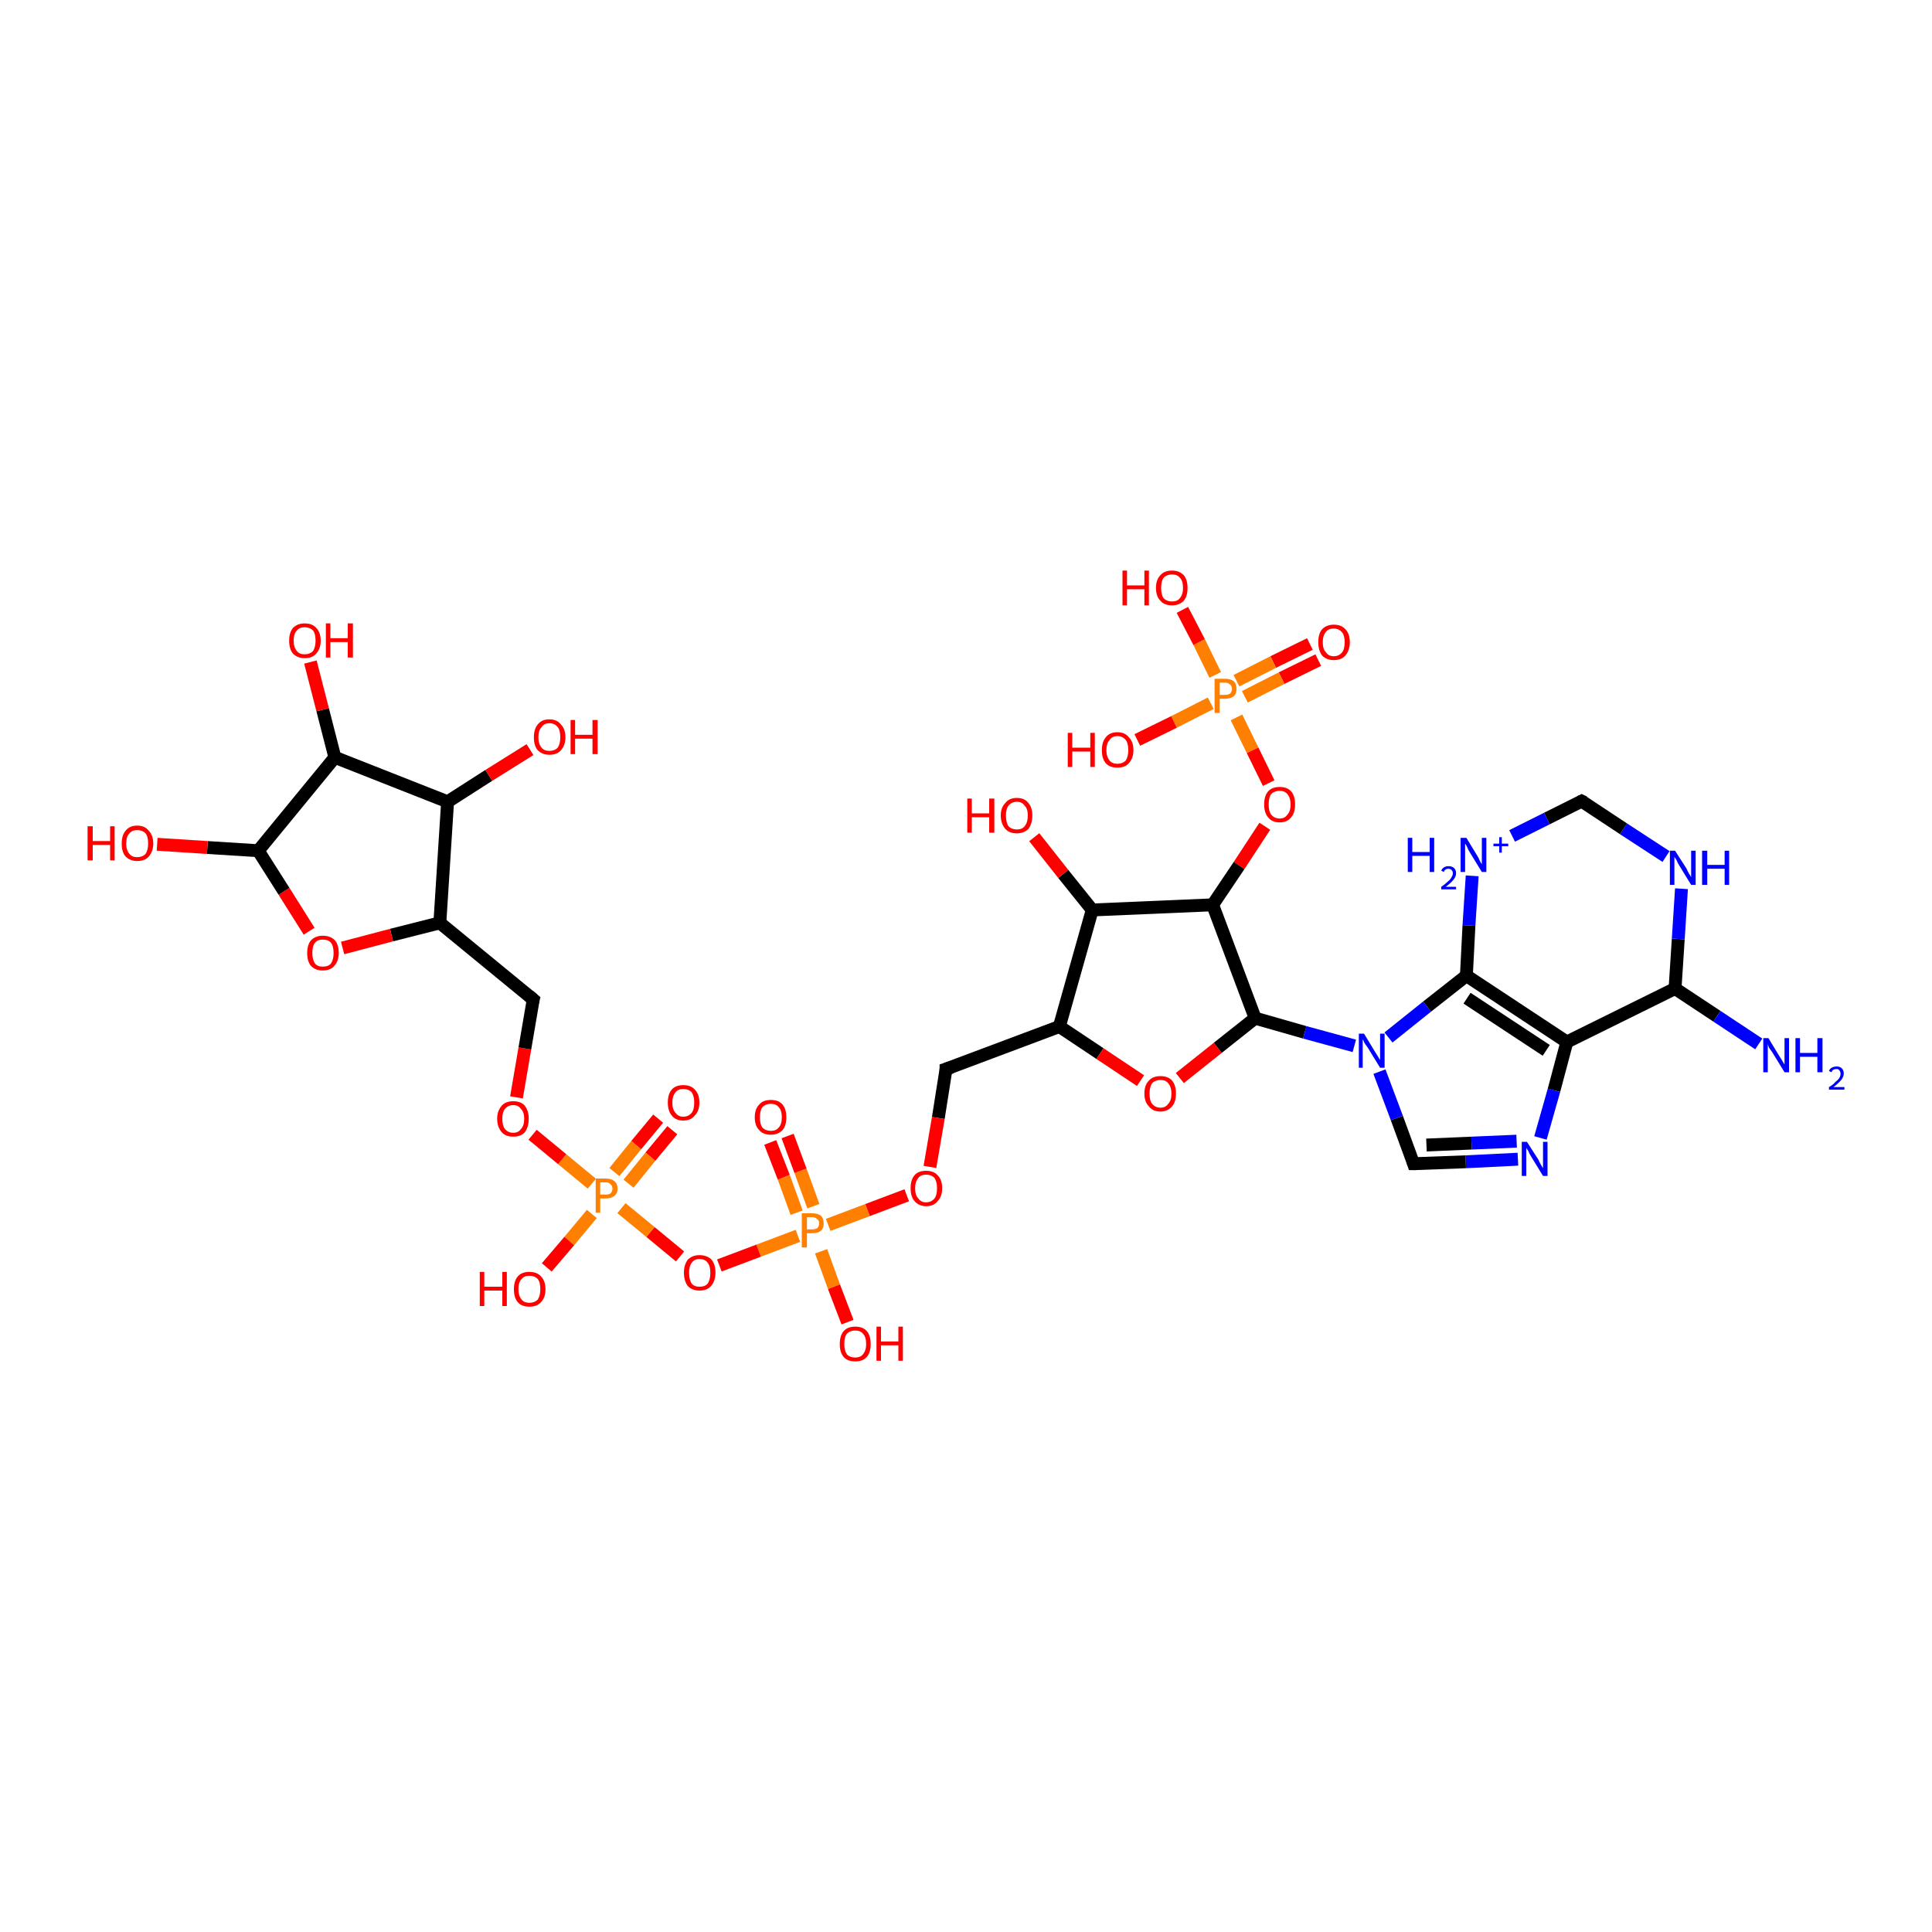 <?xml version='1.0' encoding='iso-8859-1'?>
<svg version='1.1' baseProfile='full'
              xmlns='http://www.w3.org/2000/svg'
                      xmlns:rdkit='http://www.rdkit.org/xml'
                      xmlns:xlink='http://www.w3.org/1999/xlink'
                  xml:space='preserve'
width='300px' height='300px' viewBox='0 0 300 300'>
<!-- END OF HEADER -->
<rect style='opacity:1.0;fill:#FFFFFF;stroke:none' width='300.0' height='300.0' x='0.0' y='0.0'> </rect>
<path class='bond-0 atom-0 atom-1' d='M 204.7,102.5 L 199.0,105.3' style='fill:none;fill-rule:evenodd;stroke:#FF0000;stroke-width:2.0px;stroke-linecap:butt;stroke-linejoin:miter;stroke-opacity:1' />
<path class='bond-0 atom-0 atom-1' d='M 199.0,105.3 L 193.3,108.2' style='fill:none;fill-rule:evenodd;stroke:#FF7F00;stroke-width:2.0px;stroke-linecap:butt;stroke-linejoin:miter;stroke-opacity:1' />
<path class='bond-0 atom-0 atom-1' d='M 203.4,100.0 L 197.7,102.8' style='fill:none;fill-rule:evenodd;stroke:#FF0000;stroke-width:2.0px;stroke-linecap:butt;stroke-linejoin:miter;stroke-opacity:1' />
<path class='bond-0 atom-0 atom-1' d='M 197.7,102.8 L 192.0,105.7' style='fill:none;fill-rule:evenodd;stroke:#FF7F00;stroke-width:2.0px;stroke-linecap:butt;stroke-linejoin:miter;stroke-opacity:1' />
<path class='bond-1 atom-1 atom-2' d='M 188.0,109.2 L 182.3,112.1' style='fill:none;fill-rule:evenodd;stroke:#FF7F00;stroke-width:2.0px;stroke-linecap:butt;stroke-linejoin:miter;stroke-opacity:1' />
<path class='bond-1 atom-1 atom-2' d='M 182.3,112.1 L 176.6,114.9' style='fill:none;fill-rule:evenodd;stroke:#FF0000;stroke-width:2.0px;stroke-linecap:butt;stroke-linejoin:miter;stroke-opacity:1' />
<path class='bond-2 atom-1 atom-3' d='M 188.7,104.8 L 186.2,99.7' style='fill:none;fill-rule:evenodd;stroke:#FF7F00;stroke-width:2.0px;stroke-linecap:butt;stroke-linejoin:miter;stroke-opacity:1' />
<path class='bond-2 atom-1 atom-3' d='M 186.2,99.7 L 183.6,94.7' style='fill:none;fill-rule:evenodd;stroke:#FF0000;stroke-width:2.0px;stroke-linecap:butt;stroke-linejoin:miter;stroke-opacity:1' />
<path class='bond-3 atom-1 atom-4' d='M 192.0,111.4 L 194.5,116.5' style='fill:none;fill-rule:evenodd;stroke:#FF7F00;stroke-width:2.0px;stroke-linecap:butt;stroke-linejoin:miter;stroke-opacity:1' />
<path class='bond-3 atom-1 atom-4' d='M 194.5,116.5 L 197.0,121.6' style='fill:none;fill-rule:evenodd;stroke:#FF0000;stroke-width:2.0px;stroke-linecap:butt;stroke-linejoin:miter;stroke-opacity:1' />
<path class='bond-4 atom-4 atom-5' d='M 196.4,128.3 L 192.4,134.4' style='fill:none;fill-rule:evenodd;stroke:#FF0000;stroke-width:2.0px;stroke-linecap:butt;stroke-linejoin:miter;stroke-opacity:1' />
<path class='bond-4 atom-4 atom-5' d='M 192.4,134.4 L 188.3,140.5' style='fill:none;fill-rule:evenodd;stroke:#000000;stroke-width:2.0px;stroke-linecap:butt;stroke-linejoin:miter;stroke-opacity:1' />
<path class='bond-5 atom-5 atom-6' d='M 188.3,140.5 L 169.6,141.3' style='fill:none;fill-rule:evenodd;stroke:#000000;stroke-width:2.0px;stroke-linecap:butt;stroke-linejoin:miter;stroke-opacity:1' />
<path class='bond-6 atom-6 atom-7' d='M 169.6,141.3 L 165.1,135.7' style='fill:none;fill-rule:evenodd;stroke:#000000;stroke-width:2.0px;stroke-linecap:butt;stroke-linejoin:miter;stroke-opacity:1' />
<path class='bond-6 atom-6 atom-7' d='M 165.1,135.7 L 160.6,130.0' style='fill:none;fill-rule:evenodd;stroke:#FF0000;stroke-width:2.0px;stroke-linecap:butt;stroke-linejoin:miter;stroke-opacity:1' />
<path class='bond-7 atom-6 atom-8' d='M 169.6,141.3 L 164.5,159.4' style='fill:none;fill-rule:evenodd;stroke:#000000;stroke-width:2.0px;stroke-linecap:butt;stroke-linejoin:miter;stroke-opacity:1' />
<path class='bond-8 atom-8 atom-9' d='M 164.5,159.4 L 170.8,163.6' style='fill:none;fill-rule:evenodd;stroke:#000000;stroke-width:2.0px;stroke-linecap:butt;stroke-linejoin:miter;stroke-opacity:1' />
<path class='bond-8 atom-8 atom-9' d='M 170.8,163.6 L 177.1,167.8' style='fill:none;fill-rule:evenodd;stroke:#FF0000;stroke-width:2.0px;stroke-linecap:butt;stroke-linejoin:miter;stroke-opacity:1' />
<path class='bond-9 atom-9 atom-10' d='M 183.2,167.4 L 189.1,162.7' style='fill:none;fill-rule:evenodd;stroke:#FF0000;stroke-width:2.0px;stroke-linecap:butt;stroke-linejoin:miter;stroke-opacity:1' />
<path class='bond-9 atom-9 atom-10' d='M 189.1,162.7 L 194.9,158.1' style='fill:none;fill-rule:evenodd;stroke:#000000;stroke-width:2.0px;stroke-linecap:butt;stroke-linejoin:miter;stroke-opacity:1' />
<path class='bond-10 atom-10 atom-11' d='M 194.9,158.1 L 202.6,160.3' style='fill:none;fill-rule:evenodd;stroke:#000000;stroke-width:2.0px;stroke-linecap:butt;stroke-linejoin:miter;stroke-opacity:1' />
<path class='bond-10 atom-10 atom-11' d='M 202.6,160.3 L 210.3,162.4' style='fill:none;fill-rule:evenodd;stroke:#0000FF;stroke-width:2.0px;stroke-linecap:butt;stroke-linejoin:miter;stroke-opacity:1' />
<path class='bond-11 atom-11 atom-12' d='M 215.6,161.1 L 221.6,156.3' style='fill:none;fill-rule:evenodd;stroke:#0000FF;stroke-width:2.0px;stroke-linecap:butt;stroke-linejoin:miter;stroke-opacity:1' />
<path class='bond-11 atom-11 atom-12' d='M 221.6,156.3 L 227.7,151.5' style='fill:none;fill-rule:evenodd;stroke:#000000;stroke-width:2.0px;stroke-linecap:butt;stroke-linejoin:miter;stroke-opacity:1' />
<path class='bond-12 atom-12 atom-13' d='M 227.7,151.5 L 243.3,161.8' style='fill:none;fill-rule:evenodd;stroke:#000000;stroke-width:2.0px;stroke-linecap:butt;stroke-linejoin:miter;stroke-opacity:1' />
<path class='bond-12 atom-12 atom-13' d='M 227.8,155.0 L 240.1,163.1' style='fill:none;fill-rule:evenodd;stroke:#000000;stroke-width:2.0px;stroke-linecap:butt;stroke-linejoin:miter;stroke-opacity:1' />
<path class='bond-13 atom-13 atom-14' d='M 243.3,161.8 L 241.3,169.3' style='fill:none;fill-rule:evenodd;stroke:#000000;stroke-width:2.0px;stroke-linecap:butt;stroke-linejoin:miter;stroke-opacity:1' />
<path class='bond-13 atom-13 atom-14' d='M 241.3,169.3 L 239.2,176.7' style='fill:none;fill-rule:evenodd;stroke:#0000FF;stroke-width:2.0px;stroke-linecap:butt;stroke-linejoin:miter;stroke-opacity:1' />
<path class='bond-14 atom-14 atom-15' d='M 235.7,180.0 L 227.6,180.4' style='fill:none;fill-rule:evenodd;stroke:#0000FF;stroke-width:2.0px;stroke-linecap:butt;stroke-linejoin:miter;stroke-opacity:1' />
<path class='bond-14 atom-14 atom-15' d='M 227.6,180.4 L 219.5,180.7' style='fill:none;fill-rule:evenodd;stroke:#000000;stroke-width:2.0px;stroke-linecap:butt;stroke-linejoin:miter;stroke-opacity:1' />
<path class='bond-14 atom-14 atom-15' d='M 235.5,177.2 L 228.5,177.5' style='fill:none;fill-rule:evenodd;stroke:#0000FF;stroke-width:2.0px;stroke-linecap:butt;stroke-linejoin:miter;stroke-opacity:1' />
<path class='bond-14 atom-14 atom-15' d='M 228.5,177.5 L 221.5,177.8' style='fill:none;fill-rule:evenodd;stroke:#000000;stroke-width:2.0px;stroke-linecap:butt;stroke-linejoin:miter;stroke-opacity:1' />
<path class='bond-15 atom-13 atom-16' d='M 243.3,161.8 L 260.1,153.5' style='fill:none;fill-rule:evenodd;stroke:#000000;stroke-width:2.0px;stroke-linecap:butt;stroke-linejoin:miter;stroke-opacity:1' />
<path class='bond-16 atom-16 atom-17' d='M 260.1,153.5 L 266.6,157.8' style='fill:none;fill-rule:evenodd;stroke:#000000;stroke-width:2.0px;stroke-linecap:butt;stroke-linejoin:miter;stroke-opacity:1' />
<path class='bond-16 atom-16 atom-17' d='M 266.6,157.8 L 273.1,162.1' style='fill:none;fill-rule:evenodd;stroke:#0000FF;stroke-width:2.0px;stroke-linecap:butt;stroke-linejoin:miter;stroke-opacity:1' />
<path class='bond-17 atom-16 atom-18' d='M 260.1,153.5 L 260.6,145.8' style='fill:none;fill-rule:evenodd;stroke:#000000;stroke-width:2.0px;stroke-linecap:butt;stroke-linejoin:miter;stroke-opacity:1' />
<path class='bond-17 atom-16 atom-18' d='M 260.6,145.8 L 261.1,138.0' style='fill:none;fill-rule:evenodd;stroke:#0000FF;stroke-width:2.0px;stroke-linecap:butt;stroke-linejoin:miter;stroke-opacity:1' />
<path class='bond-18 atom-18 atom-19' d='M 258.7,133.0 L 252.1,128.7' style='fill:none;fill-rule:evenodd;stroke:#0000FF;stroke-width:2.0px;stroke-linecap:butt;stroke-linejoin:miter;stroke-opacity:1' />
<path class='bond-18 atom-18 atom-19' d='M 252.1,128.7 L 245.6,124.4' style='fill:none;fill-rule:evenodd;stroke:#000000;stroke-width:2.0px;stroke-linecap:butt;stroke-linejoin:miter;stroke-opacity:1' />
<path class='bond-19 atom-19 atom-20' d='M 245.6,124.4 L 240.2,127.1' style='fill:none;fill-rule:evenodd;stroke:#000000;stroke-width:2.0px;stroke-linecap:butt;stroke-linejoin:miter;stroke-opacity:1' />
<path class='bond-19 atom-19 atom-20' d='M 240.2,127.1 L 234.8,129.8' style='fill:none;fill-rule:evenodd;stroke:#0000FF;stroke-width:2.0px;stroke-linecap:butt;stroke-linejoin:miter;stroke-opacity:1' />
<path class='bond-20 atom-8 atom-21' d='M 164.5,159.4 L 146.9,166.0' style='fill:none;fill-rule:evenodd;stroke:#000000;stroke-width:2.0px;stroke-linecap:butt;stroke-linejoin:miter;stroke-opacity:1' />
<path class='bond-21 atom-21 atom-22' d='M 146.9,166.0 L 145.7,173.6' style='fill:none;fill-rule:evenodd;stroke:#000000;stroke-width:2.0px;stroke-linecap:butt;stroke-linejoin:miter;stroke-opacity:1' />
<path class='bond-21 atom-21 atom-22' d='M 145.7,173.6 L 144.4,181.2' style='fill:none;fill-rule:evenodd;stroke:#FF0000;stroke-width:2.0px;stroke-linecap:butt;stroke-linejoin:miter;stroke-opacity:1' />
<path class='bond-22 atom-22 atom-23' d='M 140.8,185.6 L 134.7,187.9' style='fill:none;fill-rule:evenodd;stroke:#FF0000;stroke-width:2.0px;stroke-linecap:butt;stroke-linejoin:miter;stroke-opacity:1' />
<path class='bond-22 atom-22 atom-23' d='M 134.7,187.9 L 128.6,190.2' style='fill:none;fill-rule:evenodd;stroke:#FF7F00;stroke-width:2.0px;stroke-linecap:butt;stroke-linejoin:miter;stroke-opacity:1' />
<path class='bond-23 atom-23 atom-24' d='M 126.3,187.3 L 124.3,181.8' style='fill:none;fill-rule:evenodd;stroke:#FF7F00;stroke-width:2.0px;stroke-linecap:butt;stroke-linejoin:miter;stroke-opacity:1' />
<path class='bond-23 atom-23 atom-24' d='M 124.3,181.8 L 122.3,176.4' style='fill:none;fill-rule:evenodd;stroke:#FF0000;stroke-width:2.0px;stroke-linecap:butt;stroke-linejoin:miter;stroke-opacity:1' />
<path class='bond-23 atom-23 atom-24' d='M 123.7,188.3 L 121.7,182.8' style='fill:none;fill-rule:evenodd;stroke:#FF7F00;stroke-width:2.0px;stroke-linecap:butt;stroke-linejoin:miter;stroke-opacity:1' />
<path class='bond-23 atom-23 atom-24' d='M 121.7,182.8 L 119.6,177.4' style='fill:none;fill-rule:evenodd;stroke:#FF0000;stroke-width:2.0px;stroke-linecap:butt;stroke-linejoin:miter;stroke-opacity:1' />
<path class='bond-24 atom-23 atom-25' d='M 127.5,194.3 L 129.5,199.8' style='fill:none;fill-rule:evenodd;stroke:#FF7F00;stroke-width:2.0px;stroke-linecap:butt;stroke-linejoin:miter;stroke-opacity:1' />
<path class='bond-24 atom-23 atom-25' d='M 129.5,199.8 L 131.6,205.3' style='fill:none;fill-rule:evenodd;stroke:#FF0000;stroke-width:2.0px;stroke-linecap:butt;stroke-linejoin:miter;stroke-opacity:1' />
<path class='bond-25 atom-23 atom-26' d='M 123.9,191.9 L 117.8,194.2' style='fill:none;fill-rule:evenodd;stroke:#FF7F00;stroke-width:2.0px;stroke-linecap:butt;stroke-linejoin:miter;stroke-opacity:1' />
<path class='bond-25 atom-23 atom-26' d='M 117.8,194.2 L 111.7,196.5' style='fill:none;fill-rule:evenodd;stroke:#FF0000;stroke-width:2.0px;stroke-linecap:butt;stroke-linejoin:miter;stroke-opacity:1' />
<path class='bond-26 atom-26 atom-27' d='M 105.6,195.1 L 101.0,191.3' style='fill:none;fill-rule:evenodd;stroke:#FF0000;stroke-width:2.0px;stroke-linecap:butt;stroke-linejoin:miter;stroke-opacity:1' />
<path class='bond-26 atom-26 atom-27' d='M 101.0,191.3 L 96.5,187.6' style='fill:none;fill-rule:evenodd;stroke:#FF7F00;stroke-width:2.0px;stroke-linecap:butt;stroke-linejoin:miter;stroke-opacity:1' />
<path class='bond-27 atom-27 atom-28' d='M 97.6,183.8 L 101.0,179.6' style='fill:none;fill-rule:evenodd;stroke:#FF7F00;stroke-width:2.0px;stroke-linecap:butt;stroke-linejoin:miter;stroke-opacity:1' />
<path class='bond-27 atom-27 atom-28' d='M 101.0,179.6 L 104.4,175.5' style='fill:none;fill-rule:evenodd;stroke:#FF0000;stroke-width:2.0px;stroke-linecap:butt;stroke-linejoin:miter;stroke-opacity:1' />
<path class='bond-27 atom-27 atom-28' d='M 95.4,182.0 L 98.8,177.8' style='fill:none;fill-rule:evenodd;stroke:#FF7F00;stroke-width:2.0px;stroke-linecap:butt;stroke-linejoin:miter;stroke-opacity:1' />
<path class='bond-27 atom-27 atom-28' d='M 98.8,177.8 L 102.2,173.7' style='fill:none;fill-rule:evenodd;stroke:#FF0000;stroke-width:2.0px;stroke-linecap:butt;stroke-linejoin:miter;stroke-opacity:1' />
<path class='bond-28 atom-27 atom-29' d='M 91.9,188.5 L 88.4,192.7' style='fill:none;fill-rule:evenodd;stroke:#FF7F00;stroke-width:2.0px;stroke-linecap:butt;stroke-linejoin:miter;stroke-opacity:1' />
<path class='bond-28 atom-27 atom-29' d='M 88.4,192.7 L 84.9,196.8' style='fill:none;fill-rule:evenodd;stroke:#FF0000;stroke-width:2.0px;stroke-linecap:butt;stroke-linejoin:miter;stroke-opacity:1' />
<path class='bond-29 atom-27 atom-30' d='M 91.9,183.8 L 87.3,180.0' style='fill:none;fill-rule:evenodd;stroke:#FF7F00;stroke-width:2.0px;stroke-linecap:butt;stroke-linejoin:miter;stroke-opacity:1' />
<path class='bond-29 atom-27 atom-30' d='M 87.3,180.0 L 82.7,176.2' style='fill:none;fill-rule:evenodd;stroke:#FF0000;stroke-width:2.0px;stroke-linecap:butt;stroke-linejoin:miter;stroke-opacity:1' />
<path class='bond-30 atom-30 atom-31' d='M 80.2,170.4 L 81.5,162.8' style='fill:none;fill-rule:evenodd;stroke:#FF0000;stroke-width:2.0px;stroke-linecap:butt;stroke-linejoin:miter;stroke-opacity:1' />
<path class='bond-30 atom-30 atom-31' d='M 81.5,162.8 L 82.8,155.2' style='fill:none;fill-rule:evenodd;stroke:#000000;stroke-width:2.0px;stroke-linecap:butt;stroke-linejoin:miter;stroke-opacity:1' />
<path class='bond-31 atom-31 atom-32' d='M 82.8,155.2 L 68.3,143.3' style='fill:none;fill-rule:evenodd;stroke:#000000;stroke-width:2.0px;stroke-linecap:butt;stroke-linejoin:miter;stroke-opacity:1' />
<path class='bond-32 atom-32 atom-33' d='M 68.3,143.3 L 60.8,145.2' style='fill:none;fill-rule:evenodd;stroke:#000000;stroke-width:2.0px;stroke-linecap:butt;stroke-linejoin:miter;stroke-opacity:1' />
<path class='bond-32 atom-32 atom-33' d='M 60.8,145.2 L 53.2,147.2' style='fill:none;fill-rule:evenodd;stroke:#FF0000;stroke-width:2.0px;stroke-linecap:butt;stroke-linejoin:miter;stroke-opacity:1' />
<path class='bond-33 atom-33 atom-34' d='M 48.0,144.6 L 44.1,138.4' style='fill:none;fill-rule:evenodd;stroke:#FF0000;stroke-width:2.0px;stroke-linecap:butt;stroke-linejoin:miter;stroke-opacity:1' />
<path class='bond-33 atom-33 atom-34' d='M 44.1,138.4 L 40.1,132.1' style='fill:none;fill-rule:evenodd;stroke:#000000;stroke-width:2.0px;stroke-linecap:butt;stroke-linejoin:miter;stroke-opacity:1' />
<path class='bond-34 atom-34 atom-35' d='M 40.1,132.1 L 32.2,131.6' style='fill:none;fill-rule:evenodd;stroke:#000000;stroke-width:2.0px;stroke-linecap:butt;stroke-linejoin:miter;stroke-opacity:1' />
<path class='bond-34 atom-34 atom-35' d='M 32.2,131.6 L 24.4,131.1' style='fill:none;fill-rule:evenodd;stroke:#FF0000;stroke-width:2.0px;stroke-linecap:butt;stroke-linejoin:miter;stroke-opacity:1' />
<path class='bond-35 atom-34 atom-36' d='M 40.1,132.1 L 52.0,117.6' style='fill:none;fill-rule:evenodd;stroke:#000000;stroke-width:2.0px;stroke-linecap:butt;stroke-linejoin:miter;stroke-opacity:1' />
<path class='bond-36 atom-36 atom-37' d='M 52.0,117.6 L 50.1,110.2' style='fill:none;fill-rule:evenodd;stroke:#000000;stroke-width:2.0px;stroke-linecap:butt;stroke-linejoin:miter;stroke-opacity:1' />
<path class='bond-36 atom-36 atom-37' d='M 50.1,110.2 L 48.2,102.8' style='fill:none;fill-rule:evenodd;stroke:#FF0000;stroke-width:2.0px;stroke-linecap:butt;stroke-linejoin:miter;stroke-opacity:1' />
<path class='bond-37 atom-36 atom-38' d='M 52.0,117.6 L 69.5,124.5' style='fill:none;fill-rule:evenodd;stroke:#000000;stroke-width:2.0px;stroke-linecap:butt;stroke-linejoin:miter;stroke-opacity:1' />
<path class='bond-38 atom-38 atom-39' d='M 69.5,124.5 L 75.9,120.4' style='fill:none;fill-rule:evenodd;stroke:#000000;stroke-width:2.0px;stroke-linecap:butt;stroke-linejoin:miter;stroke-opacity:1' />
<path class='bond-38 atom-38 atom-39' d='M 75.9,120.4 L 82.3,116.4' style='fill:none;fill-rule:evenodd;stroke:#FF0000;stroke-width:2.0px;stroke-linecap:butt;stroke-linejoin:miter;stroke-opacity:1' />
<path class='bond-39 atom-15 atom-11' d='M 219.5,180.7 L 216.9,173.6' style='fill:none;fill-rule:evenodd;stroke:#000000;stroke-width:2.0px;stroke-linecap:butt;stroke-linejoin:miter;stroke-opacity:1' />
<path class='bond-39 atom-15 atom-11' d='M 216.9,173.6 L 214.2,166.4' style='fill:none;fill-rule:evenodd;stroke:#0000FF;stroke-width:2.0px;stroke-linecap:butt;stroke-linejoin:miter;stroke-opacity:1' />
<path class='bond-40 atom-20 atom-12' d='M 228.6,136.0 L 228.1,143.7' style='fill:none;fill-rule:evenodd;stroke:#0000FF;stroke-width:2.0px;stroke-linecap:butt;stroke-linejoin:miter;stroke-opacity:1' />
<path class='bond-40 atom-20 atom-12' d='M 228.1,143.7 L 227.7,151.5' style='fill:none;fill-rule:evenodd;stroke:#000000;stroke-width:2.0px;stroke-linecap:butt;stroke-linejoin:miter;stroke-opacity:1' />
<path class='bond-41 atom-10 atom-5' d='M 194.9,158.1 L 188.3,140.5' style='fill:none;fill-rule:evenodd;stroke:#000000;stroke-width:2.0px;stroke-linecap:butt;stroke-linejoin:miter;stroke-opacity:1' />
<path class='bond-42 atom-38 atom-32' d='M 69.5,124.5 L 68.3,143.3' style='fill:none;fill-rule:evenodd;stroke:#000000;stroke-width:2.0px;stroke-linecap:butt;stroke-linejoin:miter;stroke-opacity:1' />
<path d='M 219.9,180.7 L 219.5,180.7 L 219.4,180.4' style='fill:none;stroke:#000000;stroke-width:2.0px;stroke-linecap:butt;stroke-linejoin:miter;stroke-opacity:1;' />
<path d='M 246.0,124.6 L 245.6,124.4 L 245.4,124.5' style='fill:none;stroke:#000000;stroke-width:2.0px;stroke-linecap:butt;stroke-linejoin:miter;stroke-opacity:1;' />
<path d='M 147.8,165.7 L 146.9,166.0 L 146.9,166.4' style='fill:none;stroke:#000000;stroke-width:2.0px;stroke-linecap:butt;stroke-linejoin:miter;stroke-opacity:1;' />
<path d='M 82.7,155.6 L 82.8,155.2 L 82.1,154.6' style='fill:none;stroke:#000000;stroke-width:2.0px;stroke-linecap:butt;stroke-linejoin:miter;stroke-opacity:1;' />
<path class='atom-0' d='M 204.7 99.7
Q 204.7 98.4, 205.3 97.7
Q 206.0 97.0, 207.1 97.0
Q 208.3 97.0, 208.9 97.7
Q 209.6 98.4, 209.6 99.7
Q 209.6 101.0, 208.9 101.8
Q 208.3 102.5, 207.1 102.5
Q 206.0 102.5, 205.3 101.8
Q 204.7 101.0, 204.7 99.7
M 207.1 101.9
Q 207.9 101.9, 208.4 101.3
Q 208.8 100.8, 208.8 99.7
Q 208.8 98.7, 208.4 98.2
Q 207.9 97.6, 207.1 97.6
Q 206.3 97.6, 205.9 98.1
Q 205.4 98.7, 205.4 99.7
Q 205.4 100.8, 205.9 101.3
Q 206.3 101.9, 207.1 101.9
' fill='#FF0000'/>
<path class='atom-1' d='M 190.2 105.4
Q 191.1 105.4, 191.6 105.8
Q 192.0 106.2, 192.0 107.0
Q 192.0 107.7, 191.6 108.1
Q 191.1 108.5, 190.2 108.5
L 189.4 108.5
L 189.4 110.7
L 188.6 110.7
L 188.6 105.4
L 190.2 105.4
M 190.2 107.9
Q 190.7 107.9, 191.0 107.7
Q 191.3 107.4, 191.3 107.0
Q 191.3 106.5, 191.0 106.3
Q 190.7 106.0, 190.2 106.0
L 189.4 106.0
L 189.4 107.9
L 190.2 107.9
' fill='#FF7F00'/>
<path class='atom-2' d='M 165.8 113.8
L 166.5 113.8
L 166.5 116.1
L 169.3 116.1
L 169.3 113.8
L 170.0 113.8
L 170.0 119.1
L 169.3 119.1
L 169.3 116.7
L 166.5 116.7
L 166.5 119.1
L 165.8 119.1
L 165.8 113.8
' fill='#FF0000'/>
<path class='atom-2' d='M 171.1 116.5
Q 171.1 115.2, 171.7 114.5
Q 172.3 113.7, 173.5 113.7
Q 174.7 113.7, 175.3 114.5
Q 176.0 115.2, 176.0 116.5
Q 176.0 117.7, 175.3 118.5
Q 174.7 119.2, 173.5 119.2
Q 172.3 119.2, 171.7 118.5
Q 171.1 117.8, 171.1 116.5
M 173.5 118.6
Q 174.3 118.6, 174.8 118.1
Q 175.2 117.5, 175.2 116.5
Q 175.2 115.4, 174.8 114.9
Q 174.3 114.3, 173.5 114.3
Q 172.7 114.3, 172.3 114.9
Q 171.8 115.4, 171.8 116.5
Q 171.8 117.5, 172.3 118.1
Q 172.7 118.6, 173.5 118.6
' fill='#FF0000'/>
<path class='atom-3' d='M 174.3 88.6
L 175.0 88.6
L 175.0 90.9
L 177.7 90.9
L 177.7 88.6
L 178.4 88.6
L 178.4 94.0
L 177.7 94.0
L 177.7 91.5
L 175.0 91.5
L 175.0 94.0
L 174.3 94.0
L 174.3 88.6
' fill='#FF0000'/>
<path class='atom-3' d='M 179.5 91.3
Q 179.5 90.0, 180.2 89.3
Q 180.8 88.6, 182.0 88.6
Q 183.1 88.6, 183.8 89.3
Q 184.4 90.0, 184.4 91.3
Q 184.4 92.6, 183.8 93.3
Q 183.1 94.0, 182.0 94.0
Q 180.8 94.0, 180.2 93.3
Q 179.5 92.6, 179.5 91.3
M 182.0 93.4
Q 182.8 93.4, 183.2 92.9
Q 183.7 92.3, 183.7 91.3
Q 183.7 90.2, 183.2 89.7
Q 182.8 89.2, 182.0 89.2
Q 181.2 89.2, 180.7 89.7
Q 180.3 90.2, 180.3 91.3
Q 180.3 92.4, 180.7 92.9
Q 181.2 93.4, 182.0 93.4
' fill='#FF0000'/>
<path class='atom-4' d='M 196.3 124.9
Q 196.3 123.6, 196.9 122.9
Q 197.5 122.2, 198.7 122.2
Q 199.9 122.2, 200.5 122.9
Q 201.1 123.6, 201.1 124.9
Q 201.1 126.2, 200.5 126.9
Q 199.9 127.7, 198.7 127.7
Q 197.5 127.7, 196.9 126.9
Q 196.3 126.2, 196.3 124.9
M 198.7 127.1
Q 199.5 127.1, 199.9 126.5
Q 200.4 126.0, 200.4 124.9
Q 200.4 123.9, 199.9 123.3
Q 199.5 122.8, 198.7 122.8
Q 197.9 122.8, 197.4 123.3
Q 197.0 123.8, 197.0 124.9
Q 197.0 126.0, 197.4 126.5
Q 197.9 127.1, 198.7 127.1
' fill='#FF0000'/>
<path class='atom-7' d='M 150.2 124.0
L 150.9 124.0
L 150.9 126.3
L 153.6 126.3
L 153.6 124.0
L 154.4 124.0
L 154.4 129.3
L 153.6 129.3
L 153.6 126.9
L 150.9 126.9
L 150.9 129.3
L 150.2 129.3
L 150.2 124.0
' fill='#FF0000'/>
<path class='atom-7' d='M 155.4 126.6
Q 155.4 125.4, 156.1 124.7
Q 156.7 123.9, 157.9 123.9
Q 159.1 123.9, 159.7 124.7
Q 160.3 125.4, 160.3 126.6
Q 160.3 127.9, 159.7 128.7
Q 159.0 129.4, 157.9 129.4
Q 156.7 129.4, 156.1 128.7
Q 155.4 127.9, 155.4 126.6
M 157.9 128.8
Q 158.7 128.8, 159.1 128.3
Q 159.6 127.7, 159.6 126.6
Q 159.6 125.6, 159.1 125.1
Q 158.7 124.5, 157.9 124.5
Q 157.1 124.5, 156.6 125.1
Q 156.2 125.6, 156.2 126.6
Q 156.2 127.7, 156.6 128.3
Q 157.1 128.8, 157.9 128.8
' fill='#FF0000'/>
<path class='atom-9' d='M 177.7 169.8
Q 177.7 168.5, 178.4 167.8
Q 179.0 167.1, 180.2 167.1
Q 181.4 167.1, 182.0 167.8
Q 182.6 168.5, 182.6 169.8
Q 182.6 171.1, 182.0 171.8
Q 181.3 172.6, 180.2 172.6
Q 179.0 172.6, 178.4 171.8
Q 177.7 171.1, 177.7 169.8
M 180.2 172.0
Q 181.0 172.0, 181.4 171.4
Q 181.9 170.9, 181.9 169.8
Q 181.9 168.8, 181.4 168.2
Q 181.0 167.7, 180.2 167.7
Q 179.4 167.7, 178.9 168.2
Q 178.5 168.8, 178.5 169.8
Q 178.5 170.9, 178.9 171.4
Q 179.4 172.0, 180.2 172.0
' fill='#FF0000'/>
<path class='atom-11' d='M 211.8 160.5
L 213.5 163.3
Q 213.7 163.6, 214.0 164.1
Q 214.3 164.6, 214.3 164.6
L 214.3 160.5
L 215.0 160.5
L 215.0 165.8
L 214.3 165.8
L 212.4 162.7
Q 212.2 162.4, 211.9 162.0
Q 211.7 161.5, 211.6 161.4
L 211.6 165.8
L 211.0 165.8
L 211.0 160.5
L 211.8 160.5
' fill='#0000FF'/>
<path class='atom-14' d='M 237.1 177.3
L 238.9 180.1
Q 239.0 180.4, 239.3 180.9
Q 239.6 181.4, 239.6 181.4
L 239.6 177.3
L 240.3 177.3
L 240.3 182.6
L 239.6 182.6
L 237.7 179.5
Q 237.5 179.2, 237.3 178.7
Q 237.0 178.3, 237.0 178.2
L 237.0 182.6
L 236.3 182.6
L 236.3 177.3
L 237.1 177.3
' fill='#0000FF'/>
<path class='atom-17' d='M 274.6 161.2
L 276.3 164.0
Q 276.5 164.3, 276.8 164.8
Q 277.1 165.3, 277.1 165.3
L 277.1 161.2
L 277.8 161.2
L 277.8 166.5
L 277.1 166.5
L 275.2 163.4
Q 275.0 163.1, 274.7 162.7
Q 274.5 162.2, 274.5 162.1
L 274.5 166.5
L 273.8 166.5
L 273.8 161.2
L 274.6 161.2
' fill='#0000FF'/>
<path class='atom-17' d='M 278.8 161.2
L 279.5 161.2
L 279.5 163.5
L 282.2 163.5
L 282.2 161.2
L 283.0 161.2
L 283.0 166.5
L 282.2 166.5
L 282.2 164.1
L 279.5 164.1
L 279.5 166.5
L 278.8 166.5
L 278.8 161.2
' fill='#0000FF'/>
<path class='atom-17' d='M 284.0 166.3
Q 284.1 166.0, 284.4 165.8
Q 284.8 165.6, 285.2 165.6
Q 285.7 165.6, 286.0 165.9
Q 286.3 166.2, 286.3 166.7
Q 286.3 167.2, 285.9 167.7
Q 285.5 168.2, 284.7 168.8
L 286.4 168.8
L 286.4 169.2
L 284.0 169.2
L 284.0 168.8
Q 284.7 168.4, 285.0 168.0
Q 285.4 167.7, 285.6 167.4
Q 285.8 167.1, 285.8 166.7
Q 285.8 166.4, 285.6 166.2
Q 285.5 166.0, 285.2 166.0
Q 284.9 166.0, 284.7 166.1
Q 284.5 166.2, 284.4 166.5
L 284.0 166.3
' fill='#0000FF'/>
<path class='atom-18' d='M 260.1 132.1
L 261.9 134.9
Q 262.0 135.2, 262.3 135.7
Q 262.6 136.2, 262.6 136.2
L 262.6 132.1
L 263.3 132.1
L 263.3 137.4
L 262.6 137.4
L 260.7 134.3
Q 260.5 134.0, 260.3 133.5
Q 260.0 133.1, 260.0 133.0
L 260.0 137.4
L 259.3 137.4
L 259.3 132.1
L 260.1 132.1
' fill='#0000FF'/>
<path class='atom-18' d='M 264.3 132.1
L 265.1 132.1
L 265.1 134.3
L 267.8 134.3
L 267.8 132.1
L 268.5 132.1
L 268.5 137.4
L 267.8 137.4
L 267.8 134.9
L 265.1 134.9
L 265.1 137.4
L 264.3 137.4
L 264.3 132.1
' fill='#0000FF'/>
<path class='atom-20' d='M 218.6 130.1
L 219.3 130.1
L 219.3 132.3
L 222.0 132.3
L 222.0 130.1
L 222.7 130.1
L 222.7 135.4
L 222.0 135.4
L 222.0 132.9
L 219.3 132.9
L 219.3 135.4
L 218.6 135.4
L 218.6 130.1
' fill='#0000FF'/>
<path class='atom-20' d='M 223.8 135.2
Q 223.9 134.9, 224.2 134.7
Q 224.5 134.5, 224.9 134.5
Q 225.5 134.5, 225.8 134.8
Q 226.1 135.1, 226.1 135.6
Q 226.1 136.1, 225.7 136.6
Q 225.3 137.1, 224.5 137.7
L 226.1 137.7
L 226.1 138.1
L 223.8 138.1
L 223.8 137.7
Q 224.4 137.3, 224.8 136.9
Q 225.2 136.6, 225.4 136.2
Q 225.6 135.9, 225.6 135.6
Q 225.6 135.3, 225.4 135.1
Q 225.2 134.9, 224.9 134.9
Q 224.7 134.9, 224.5 135.0
Q 224.3 135.1, 224.2 135.4
L 223.8 135.2
' fill='#0000FF'/>
<path class='atom-20' d='M 227.7 130.1
L 229.4 132.9
Q 229.6 133.2, 229.8 133.7
Q 230.1 134.2, 230.1 134.2
L 230.1 130.1
L 230.8 130.1
L 230.8 135.4
L 230.1 135.4
L 228.2 132.3
Q 228.0 132.0, 227.8 131.5
Q 227.6 131.1, 227.5 131.0
L 227.5 135.4
L 226.8 135.4
L 226.8 130.1
L 227.7 130.1
' fill='#0000FF'/>
<path class='atom-20' d='M 231.9 131.0
L 232.8 131.0
L 232.8 130.0
L 233.2 130.0
L 233.2 131.0
L 234.2 131.0
L 234.2 131.4
L 233.2 131.4
L 233.2 132.4
L 232.8 132.4
L 232.8 131.4
L 231.9 131.4
L 231.9 131.0
' fill='#0000FF'/>
<path class='atom-22' d='M 141.4 184.5
Q 141.4 183.2, 142.0 182.5
Q 142.6 181.8, 143.8 181.8
Q 145.0 181.8, 145.6 182.5
Q 146.3 183.2, 146.3 184.5
Q 146.3 185.8, 145.6 186.5
Q 145.0 187.3, 143.8 187.3
Q 142.7 187.3, 142.0 186.5
Q 141.4 185.8, 141.4 184.5
M 143.8 186.7
Q 144.6 186.7, 145.1 186.1
Q 145.5 185.6, 145.5 184.5
Q 145.5 183.5, 145.1 182.9
Q 144.6 182.4, 143.8 182.4
Q 143.0 182.4, 142.6 182.9
Q 142.1 183.5, 142.1 184.5
Q 142.1 185.6, 142.6 186.1
Q 143.0 186.7, 143.8 186.7
' fill='#FF0000'/>
<path class='atom-23' d='M 126.1 188.4
Q 127.0 188.4, 127.5 188.8
Q 127.9 189.2, 127.9 190.0
Q 127.9 190.7, 127.5 191.1
Q 127.0 191.5, 126.1 191.5
L 125.3 191.5
L 125.3 193.7
L 124.5 193.7
L 124.5 188.4
L 126.1 188.4
M 126.1 190.9
Q 126.6 190.9, 126.9 190.7
Q 127.2 190.4, 127.2 190.0
Q 127.2 189.5, 126.9 189.3
Q 126.6 189.0, 126.1 189.0
L 125.3 189.0
L 125.3 190.9
L 126.1 190.9
' fill='#FF7F00'/>
<path class='atom-24' d='M 117.2 173.5
Q 117.2 172.2, 117.9 171.5
Q 118.5 170.8, 119.7 170.8
Q 120.9 170.8, 121.5 171.5
Q 122.1 172.2, 122.1 173.5
Q 122.1 174.8, 121.5 175.5
Q 120.8 176.2, 119.7 176.2
Q 118.5 176.2, 117.9 175.5
Q 117.2 174.8, 117.2 173.5
M 119.7 175.6
Q 120.5 175.6, 120.9 175.1
Q 121.4 174.6, 121.4 173.5
Q 121.4 172.4, 120.9 171.9
Q 120.5 171.4, 119.7 171.4
Q 118.9 171.4, 118.4 171.9
Q 118.0 172.4, 118.0 173.5
Q 118.0 174.6, 118.4 175.1
Q 118.9 175.6, 119.7 175.6
' fill='#FF0000'/>
<path class='atom-25' d='M 130.4 208.7
Q 130.4 207.4, 131.0 206.7
Q 131.6 206.0, 132.8 206.0
Q 134.0 206.0, 134.6 206.7
Q 135.2 207.4, 135.2 208.7
Q 135.2 210.0, 134.6 210.7
Q 134.0 211.4, 132.8 211.4
Q 131.6 211.4, 131.0 210.7
Q 130.4 210.0, 130.4 208.7
M 132.8 210.8
Q 133.6 210.8, 134.0 210.3
Q 134.5 209.7, 134.5 208.7
Q 134.5 207.6, 134.0 207.1
Q 133.6 206.6, 132.8 206.6
Q 132.0 206.6, 131.5 207.1
Q 131.1 207.6, 131.1 208.7
Q 131.1 209.7, 131.5 210.3
Q 132.0 210.8, 132.8 210.8
' fill='#FF0000'/>
<path class='atom-25' d='M 136.1 206.0
L 136.8 206.0
L 136.8 208.3
L 139.5 208.3
L 139.5 206.0
L 140.2 206.0
L 140.2 211.3
L 139.5 211.3
L 139.5 208.9
L 136.8 208.9
L 136.8 211.3
L 136.1 211.3
L 136.1 206.0
' fill='#FF0000'/>
<path class='atom-26' d='M 106.2 197.6
Q 106.2 196.4, 106.8 195.6
Q 107.5 194.9, 108.6 194.9
Q 109.8 194.9, 110.5 195.6
Q 111.1 196.4, 111.1 197.6
Q 111.1 198.9, 110.4 199.7
Q 109.8 200.4, 108.6 200.4
Q 107.5 200.4, 106.8 199.7
Q 106.2 198.9, 106.2 197.6
M 108.6 199.8
Q 109.5 199.8, 109.9 199.3
Q 110.3 198.7, 110.3 197.6
Q 110.3 196.6, 109.9 196.1
Q 109.5 195.5, 108.6 195.5
Q 107.8 195.5, 107.4 196.1
Q 107.0 196.6, 107.0 197.6
Q 107.0 198.7, 107.4 199.3
Q 107.8 199.8, 108.6 199.8
' fill='#FF0000'/>
<path class='atom-27' d='M 94.0 183.0
Q 94.9 183.0, 95.4 183.4
Q 95.9 183.8, 95.9 184.6
Q 95.9 185.3, 95.4 185.7
Q 94.9 186.1, 94.0 186.1
L 93.2 186.1
L 93.2 188.3
L 92.5 188.3
L 92.5 183.0
L 94.0 183.0
M 94.0 185.5
Q 94.6 185.5, 94.8 185.3
Q 95.1 185.0, 95.1 184.6
Q 95.1 184.1, 94.8 183.9
Q 94.6 183.6, 94.0 183.6
L 93.2 183.6
L 93.2 185.5
L 94.0 185.5
' fill='#FF7F00'/>
<path class='atom-28' d='M 103.7 171.2
Q 103.7 169.9, 104.3 169.2
Q 104.9 168.5, 106.1 168.5
Q 107.3 168.5, 107.9 169.2
Q 108.6 169.9, 108.6 171.2
Q 108.6 172.5, 107.9 173.2
Q 107.3 174.0, 106.1 174.0
Q 104.9 174.0, 104.3 173.2
Q 103.7 172.5, 103.7 171.2
M 106.1 173.4
Q 106.9 173.4, 107.4 172.8
Q 107.8 172.3, 107.8 171.2
Q 107.8 170.2, 107.4 169.6
Q 106.9 169.1, 106.1 169.1
Q 105.3 169.1, 104.9 169.6
Q 104.4 170.2, 104.4 171.2
Q 104.4 172.3, 104.9 172.8
Q 105.3 173.4, 106.1 173.4
' fill='#FF0000'/>
<path class='atom-29' d='M 74.5 197.5
L 75.2 197.5
L 75.2 199.8
L 78.0 199.8
L 78.0 197.5
L 78.7 197.5
L 78.7 202.8
L 78.0 202.8
L 78.0 200.4
L 75.2 200.4
L 75.2 202.8
L 74.5 202.8
L 74.5 197.5
' fill='#FF0000'/>
<path class='atom-29' d='M 79.8 200.2
Q 79.8 198.9, 80.4 198.2
Q 81.0 197.5, 82.2 197.5
Q 83.4 197.5, 84.0 198.2
Q 84.7 198.9, 84.7 200.2
Q 84.7 201.5, 84.0 202.2
Q 83.4 202.9, 82.2 202.9
Q 81.0 202.9, 80.4 202.2
Q 79.8 201.5, 79.8 200.2
M 82.2 202.3
Q 83.0 202.3, 83.5 201.8
Q 83.9 201.2, 83.9 200.2
Q 83.9 199.1, 83.5 198.6
Q 83.0 198.1, 82.2 198.1
Q 81.4 198.1, 81.0 198.6
Q 80.5 199.1, 80.5 200.2
Q 80.5 201.2, 81.0 201.8
Q 81.4 202.3, 82.2 202.3
' fill='#FF0000'/>
<path class='atom-30' d='M 77.2 173.7
Q 77.2 172.5, 77.9 171.7
Q 78.5 171.0, 79.7 171.0
Q 80.9 171.0, 81.5 171.7
Q 82.1 172.5, 82.1 173.7
Q 82.1 175.0, 81.5 175.8
Q 80.9 176.5, 79.7 176.5
Q 78.5 176.5, 77.9 175.8
Q 77.2 175.0, 77.2 173.7
M 79.7 175.9
Q 80.5 175.9, 80.9 175.3
Q 81.4 174.8, 81.4 173.7
Q 81.4 172.7, 80.9 172.2
Q 80.5 171.6, 79.7 171.6
Q 78.9 171.6, 78.4 172.2
Q 78.0 172.7, 78.0 173.7
Q 78.0 174.8, 78.4 175.3
Q 78.9 175.9, 79.7 175.9
' fill='#FF0000'/>
<path class='atom-33' d='M 47.7 148.0
Q 47.7 146.7, 48.3 146.0
Q 49.0 145.3, 50.1 145.3
Q 51.3 145.3, 52.0 146.0
Q 52.6 146.7, 52.6 148.0
Q 52.6 149.2, 51.9 150.0
Q 51.3 150.7, 50.1 150.7
Q 49.0 150.7, 48.3 150.0
Q 47.7 149.3, 47.7 148.0
M 50.1 150.1
Q 51.0 150.1, 51.4 149.6
Q 51.8 149.0, 51.8 148.0
Q 51.8 146.9, 51.4 146.4
Q 51.0 145.9, 50.1 145.9
Q 49.3 145.9, 48.9 146.4
Q 48.5 146.9, 48.5 148.0
Q 48.5 149.0, 48.9 149.6
Q 49.3 150.1, 50.1 150.1
' fill='#FF0000'/>
<path class='atom-35' d='M 13.6 128.3
L 14.4 128.3
L 14.4 130.6
L 17.1 130.6
L 17.1 128.3
L 17.8 128.3
L 17.8 133.6
L 17.1 133.6
L 17.1 131.2
L 14.4 131.2
L 14.4 133.6
L 13.6 133.6
L 13.6 128.3
' fill='#FF0000'/>
<path class='atom-35' d='M 18.9 131.0
Q 18.9 129.7, 19.5 129.0
Q 20.1 128.2, 21.3 128.2
Q 22.5 128.2, 23.1 129.0
Q 23.8 129.7, 23.8 131.0
Q 23.8 132.2, 23.1 133.0
Q 22.5 133.7, 21.3 133.7
Q 20.2 133.7, 19.5 133.0
Q 18.9 132.3, 18.9 131.0
M 21.3 133.1
Q 22.1 133.1, 22.6 132.6
Q 23.0 132.0, 23.0 131.0
Q 23.0 129.9, 22.6 129.4
Q 22.1 128.9, 21.3 128.9
Q 20.5 128.9, 20.1 129.4
Q 19.6 129.9, 19.6 131.0
Q 19.6 132.0, 20.1 132.6
Q 20.5 133.1, 21.3 133.1
' fill='#FF0000'/>
<path class='atom-37' d='M 44.9 99.5
Q 44.9 98.2, 45.5 97.5
Q 46.2 96.8, 47.3 96.8
Q 48.5 96.8, 49.1 97.5
Q 49.8 98.2, 49.8 99.5
Q 49.8 100.7, 49.1 101.5
Q 48.5 102.2, 47.3 102.2
Q 46.2 102.2, 45.5 101.5
Q 44.9 100.8, 44.9 99.5
M 47.3 101.6
Q 48.1 101.6, 48.6 101.1
Q 49.0 100.5, 49.0 99.5
Q 49.0 98.4, 48.6 97.9
Q 48.1 97.4, 47.3 97.4
Q 46.5 97.4, 46.1 97.9
Q 45.6 98.4, 45.6 99.5
Q 45.6 100.5, 46.1 101.1
Q 46.5 101.6, 47.3 101.6
' fill='#FF0000'/>
<path class='atom-37' d='M 50.6 96.8
L 51.3 96.8
L 51.3 99.1
L 54.0 99.1
L 54.0 96.8
L 54.8 96.8
L 54.8 102.1
L 54.0 102.1
L 54.0 99.7
L 51.3 99.7
L 51.3 102.1
L 50.6 102.1
L 50.6 96.8
' fill='#FF0000'/>
<path class='atom-39' d='M 82.9 114.5
Q 82.9 113.2, 83.5 112.5
Q 84.1 111.7, 85.3 111.7
Q 86.5 111.7, 87.1 112.5
Q 87.8 113.2, 87.8 114.5
Q 87.8 115.7, 87.1 116.5
Q 86.5 117.2, 85.3 117.2
Q 84.2 117.2, 83.5 116.5
Q 82.9 115.8, 82.9 114.5
M 85.3 116.6
Q 86.1 116.6, 86.6 116.1
Q 87.0 115.5, 87.0 114.5
Q 87.0 113.4, 86.6 112.9
Q 86.1 112.3, 85.3 112.3
Q 84.5 112.3, 84.1 112.9
Q 83.6 113.4, 83.6 114.5
Q 83.6 115.5, 84.1 116.1
Q 84.5 116.6, 85.3 116.6
' fill='#FF0000'/>
<path class='atom-39' d='M 88.6 111.8
L 89.3 111.8
L 89.3 114.1
L 92.0 114.1
L 92.0 111.8
L 92.8 111.8
L 92.8 117.1
L 92.0 117.1
L 92.0 114.7
L 89.3 114.7
L 89.3 117.1
L 88.6 117.1
L 88.6 111.8
' fill='#FF0000'/>
</svg>
